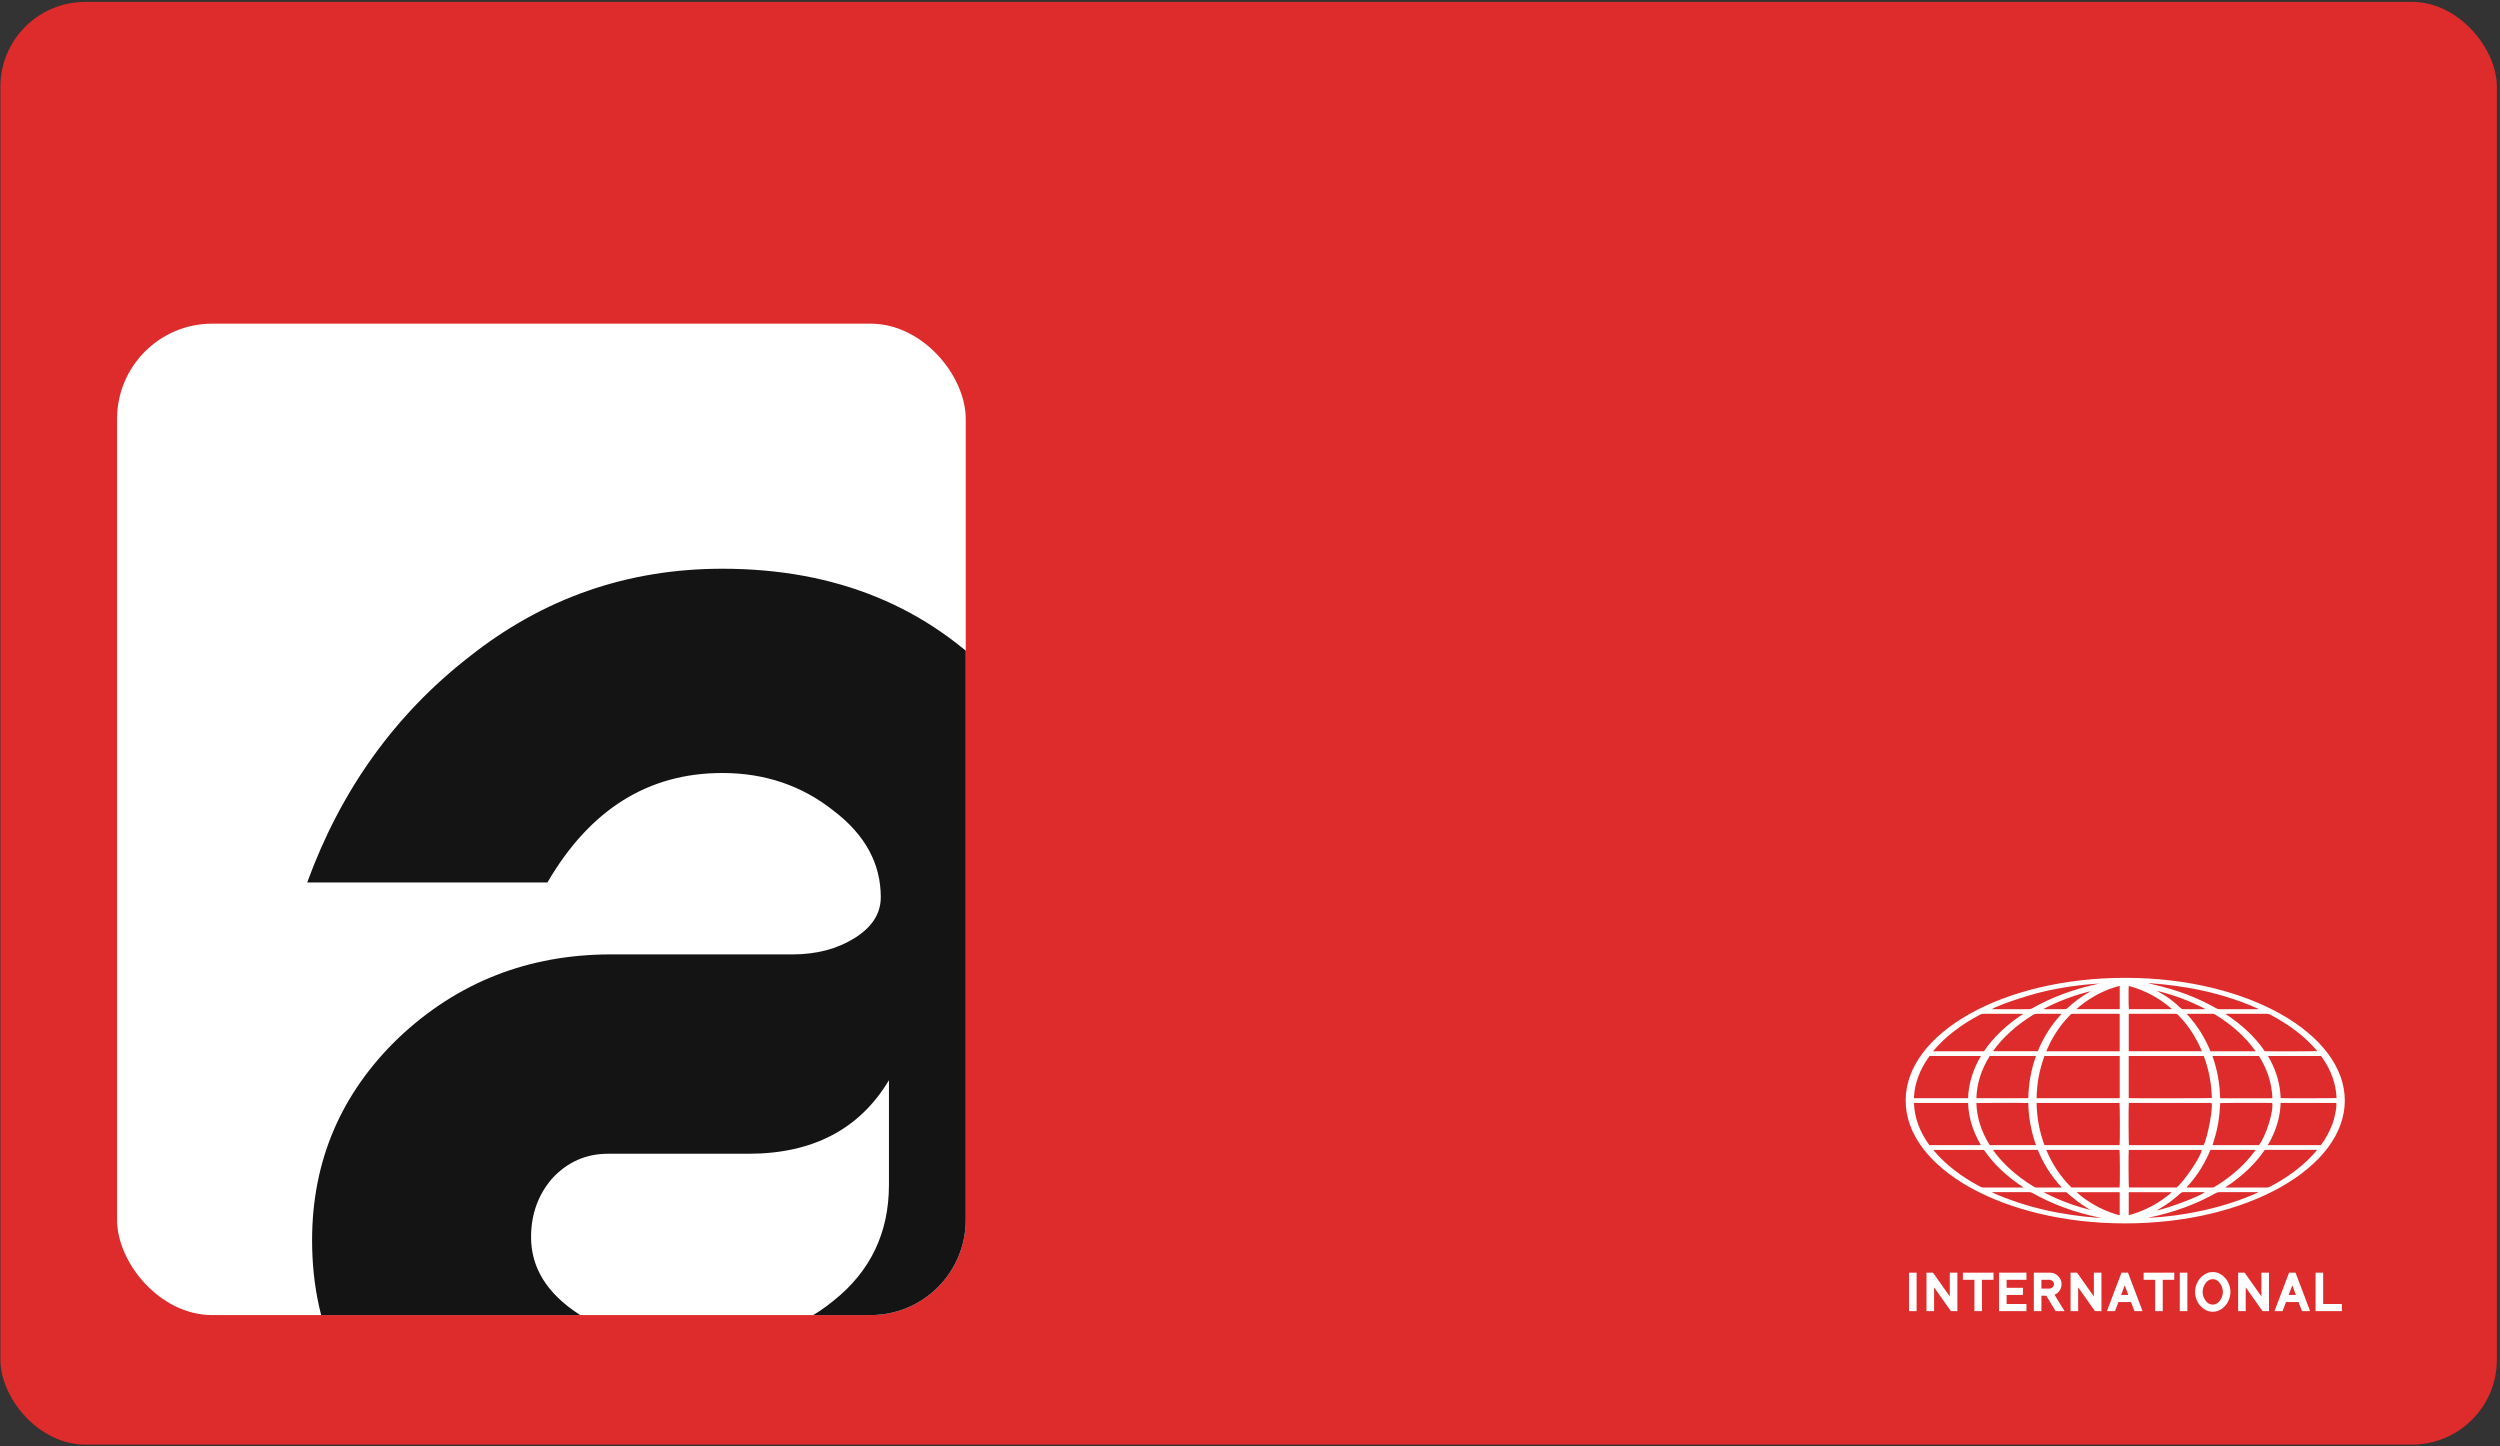 <svg width="707" height="409" viewBox="0 0 707 409" fill="none" xmlns="http://www.w3.org/2000/svg">
<rect x="0" y="0" width="707" height="409" fill="#333333" stroke="none"/>
<rect x="0.112" y="0.532" width="706" height="408" rx="24" fill="#DE2B2B"/>
<path d="M542.016 370.781H539.873V359.908H542.016V370.781ZM553.547 370.781H551.714L546.961 364.055V370.781H544.818V359.908H546.65L551.403 366.634V359.908H553.547V370.781ZM563.77 361.927H560.508V370.781H558.365V361.927H555.103V359.908H563.77V361.927ZM573.076 361.927H567.469V364.195H572.097V366.214H567.469V368.762H573.076V370.781H565.325V359.908H573.076V361.927ZM575.169 359.908H579.752C580.632 359.908 581.393 360.229 582.035 360.871C582.687 361.513 583.013 362.279 583.013 363.17C583.013 363.833 582.827 364.433 582.454 364.972C582.092 365.51 581.615 365.909 581.025 366.168L583.852 370.781H581.336L578.68 366.432H577.313V370.781H575.169V359.908ZM580.466 364.055C580.735 363.807 580.87 363.512 580.87 363.17C580.87 362.828 580.735 362.538 580.466 362.3C580.197 362.052 579.886 361.927 579.534 361.927H577.313V364.412H579.534C579.886 364.412 580.197 364.293 580.466 364.055ZM594.289 370.781H592.456L587.703 364.055V370.781H585.56V359.908H587.393L592.146 366.634V359.908H594.289V370.781ZM603.627 370.781L602.648 368.218H599.092L598.129 370.781H595.845L599.961 359.908H601.794L605.91 370.781H603.627ZM600.878 363.481L599.853 366.199H601.887L600.878 363.481ZM614.888 361.927H611.626V370.781H609.482V361.927H606.22V359.908H614.888V361.927ZM618.586 370.781H616.443V359.908H618.586V370.781ZM623.236 360.545C624.013 359.996 624.857 359.722 625.768 359.722C626.679 359.722 627.523 359.996 628.3 360.545C629.076 361.083 629.682 361.787 630.117 362.657C630.552 363.517 630.769 364.412 630.769 365.344C630.769 366.276 630.552 367.177 630.117 368.047C629.682 368.907 629.076 369.611 628.3 370.159C627.523 370.698 626.679 370.967 625.768 370.967C624.857 370.967 624.013 370.698 623.236 370.159C622.459 369.611 621.854 368.907 621.419 368.047C620.984 367.177 620.766 366.276 620.766 365.344C620.766 364.412 620.984 363.517 621.419 362.657C621.854 361.787 622.459 361.083 623.236 360.545ZM623.733 367.814C624.292 368.57 624.97 368.948 625.768 368.948C626.565 368.948 627.238 368.57 627.787 367.814C628.346 367.058 628.626 366.235 628.626 365.344C628.626 364.454 628.346 363.631 627.787 362.875C627.238 362.119 626.565 361.741 625.768 361.741C624.97 361.741 624.292 362.119 623.733 362.875C623.184 363.631 622.91 364.454 622.91 365.344C622.91 366.235 623.184 367.058 623.733 367.814ZM641.675 370.781H639.842L635.089 364.055V370.781H632.946V359.908H634.779L639.532 366.634V359.908H641.675V370.781ZM651.013 370.781L650.035 368.218H646.478L645.515 370.781H643.231L647.347 359.908H649.18L653.296 370.781H651.013ZM648.264 363.481L647.239 366.199H649.273L648.264 363.481ZM656.993 368.762H662.289V370.781H654.849V359.908H656.993V368.762Z" fill="white"/>
<path d="M538.929 311.214C538.894 292.217 566.456 276.509 601.051 276.532C636.031 276.554 663.142 292.559 663.112 311.266C663.082 330.101 635.656 345.992 600.931 345.977C566.632 345.96 538.859 330.339 538.929 311.214ZM575.948 311.91C576.013 315.954 576.717 319.919 578.171 323.843C585.299 323.843 592.362 323.843 599.42 323.843C599.542 323.47 599.518 312.153 599.398 311.91C591.61 311.91 583.818 311.91 575.948 311.91ZM599.461 310.568C599.461 306.579 599.461 302.617 599.461 298.64C592.349 298.64 585.27 298.64 578.168 298.64C576.717 302.584 576.005 306.547 575.951 310.568C583.816 310.568 591.607 310.568 599.461 310.568ZM623.185 323.85C624.351 321.607 625.957 312.919 625.403 311.913C617.611 311.913 609.823 311.913 602.037 311.913C601.917 312.324 601.947 323.606 602.07 323.85C609.095 323.85 616.122 323.85 623.185 323.85ZM602.004 310.555C602.999 310.623 625.055 310.597 625.506 310.524C625.416 306.526 624.699 302.561 623.221 298.634C616.125 298.634 609.081 298.634 602.002 298.634C602.004 302.613 602.004 306.575 602.004 310.555ZM585.794 335.807C590.36 335.807 594.898 335.807 599.425 335.807C599.548 335.372 599.515 325.42 599.396 325.191C592.506 325.191 585.62 325.191 578.666 325.191C580.277 328.914 582.413 332.494 585.794 335.807ZM599.45 297.292C599.45 293.749 599.45 290.24 599.45 286.725C599.292 286.717 599.178 286.706 599.061 286.706C594.773 286.705 590.485 286.708 586.196 286.7C586.195 286.7 586.195 286.7 586.194 286.7C585.839 286.701 585.671 286.778 585.525 286.94C585.32 287.167 585.107 287.392 584.894 287.616C584.584 287.943 584.275 288.27 583.99 288.603C581.699 291.279 580.065 294.083 578.818 296.961C578.792 297.024 578.77 297.087 578.749 297.154C578.744 297.169 578.739 297.184 578.734 297.199C578.725 297.229 578.715 297.26 578.704 297.292C585.634 297.292 592.523 297.292 599.45 297.292ZM615.56 335.818C617.889 333.871 622.797 326.476 622.617 325.194C615.75 325.194 608.885 325.194 602.023 325.194C601.901 325.718 601.947 335.581 602.072 335.818C606.57 335.818 611.07 335.818 615.56 335.818ZM602.013 286.705C602.013 290.261 602.013 293.771 602.013 297.288C608.923 297.288 615.793 297.288 622.688 297.288C622.661 297.192 622.65 297.116 622.617 297.043C622.286 296.334 621.976 295.621 621.612 294.916C620.201 292.173 618.427 289.51 615.943 287.006C615.728 286.79 615.511 286.696 615.043 286.697C610.91 286.709 606.774 286.705 602.64 286.705C602.447 286.705 602.254 286.705 602.013 286.705ZM644.961 311.906C644.868 314.974 644.167 317.969 642.854 320.911C642.415 321.895 641.907 322.874 641.331 323.847C646.38 323.847 651.348 323.847 656.351 323.847C657.753 321.948 658.788 319.992 659.56 317.989C660.359 315.916 660.96 312.366 660.669 311.906C655.465 311.906 650.261 311.906 644.961 311.906ZM644.964 310.55C645.855 310.62 660.337 310.596 660.772 310.523C660.699 308.488 660.302 306.468 659.568 304.47C658.835 302.464 657.794 300.51 656.4 298.637C651.364 298.637 646.402 298.637 641.38 298.637C641.38 298.638 641.38 298.638 641.38 298.639C643.396 302.033 644.526 305.49 644.866 309.01C644.873 309.081 644.879 309.152 644.885 309.223C644.924 309.664 644.95 310.107 644.964 310.55ZM560.216 323.849C557.901 319.952 556.708 315.987 556.575 311.913C551.452 311.913 546.392 311.913 541.264 311.913C541.41 316.057 542.859 320.024 545.628 323.849C550.484 323.849 555.297 323.849 560.216 323.849ZM556.577 310.571C556.708 306.473 557.914 302.51 560.211 298.636H560.21C555.313 298.636 550.5 298.636 545.674 298.636C544.286 300.538 543.223 302.481 542.487 304.481C541.794 306.359 541.363 308.254 541.288 310.185C541.283 310.314 541.279 310.443 541.277 310.573C546.405 310.571 551.452 310.571 556.577 310.571ZM642.578 311.918C642.311 311.902 641.285 311.892 639.89 311.886C635.703 311.87 628.192 311.898 627.879 311.947C627.857 312.246 627.838 312.545 627.819 312.845C627.775 313.54 627.731 314.237 627.658 314.931C627.555 315.927 627.43 316.921 627.251 317.913C627.069 318.914 626.835 319.914 626.574 320.911C626.4 321.578 626.196 322.242 625.99 322.909C625.894 323.221 625.798 323.533 625.705 323.847C625.705 323.848 625.705 323.848 625.704 323.849C630.115 323.849 634.461 323.849 638.792 323.849C640.684 321.683 643.056 314.225 642.578 311.918ZM625.669 298.634C626.365 300.611 626.903 302.578 627.259 304.56C627.618 306.552 627.786 308.55 627.857 310.549C627.963 310.565 628.017 310.582 628.071 310.582C628.091 310.582 628.11 310.582 628.13 310.582C628.132 310.582 628.135 310.582 628.138 310.582C628.984 310.582 629.831 310.583 630.677 310.583C634.529 310.584 638.381 310.585 642.236 310.585C642.333 310.585 642.429 310.576 642.526 310.568C642.543 310.567 642.556 310.556 642.57 310.549C642.583 310.541 642.597 310.533 642.627 310.514C642.483 306.445 641.252 302.478 638.841 298.634C634.431 298.634 630.088 298.634 625.669 298.634ZM573.608 310.567C573.676 306.549 574.369 302.582 575.782 298.634C571.402 298.634 567.078 298.634 562.7 298.634C560.295 302.488 559.042 306.461 558.923 310.567C563.847 310.567 568.695 310.567 573.608 310.567ZM575.782 323.844C574.369 319.898 573.676 315.93 573.608 311.938C572.907 311.865 559.371 311.88 558.92 311.954C559.048 316.03 560.295 319.996 562.7 323.844C567.075 323.844 571.399 323.844 575.782 323.844ZM629.286 335.813C629.539 335.822 629.65 335.83 629.762 335.83C633.542 335.83 637.319 335.827 641.1 335.834C641.453 335.834 641.678 335.751 641.912 335.626C647.432 332.716 651.801 329.339 655.044 325.505C655.097 325.442 655.144 325.378 655.196 325.306L655.196 325.306C655.223 325.269 655.251 325.23 655.283 325.188C650.304 325.188 645.399 325.188 640.48 325.188C639.167 327.114 637.605 328.962 635.754 330.733C633.893 332.512 631.765 334.186 629.286 335.813ZM629.341 286.725C634.197 289.914 637.858 293.434 640.469 297.279C641.472 297.346 654.864 297.32 655.302 297.25C655.234 297.159 655.174 297.068 655.101 296.981C651.861 293.167 647.475 289.822 641.991 286.921C641.7 286.767 641.409 286.7 641.007 286.702C638.158 286.708 635.309 286.707 632.459 286.707C631.644 286.707 630.829 286.706 630.015 286.706C629.827 286.706 629.64 286.716 629.341 286.725ZM572.26 335.81C569.798 334.201 567.673 332.529 565.812 330.756C563.939 328.972 562.371 327.104 561.064 325.192C556.259 325.192 551.533 325.192 546.75 325.192C546.776 325.227 546.799 325.258 546.82 325.289C546.873 325.362 546.918 325.425 546.971 325.487C550.21 329.32 554.553 332.707 560.067 335.623C560.341 335.769 560.616 335.833 560.999 335.833C561.059 335.833 561.119 335.833 561.179 335.832C563.875 335.827 566.571 335.827 569.268 335.828C570.056 335.828 570.844 335.828 571.633 335.828C571.636 335.828 571.639 335.828 571.642 335.828C571.643 335.828 571.644 335.828 571.645 335.828C571.661 335.828 571.676 335.828 571.692 335.828L571.693 335.828C571.696 335.828 571.698 335.828 571.701 335.828C571.713 335.828 571.725 335.827 571.738 335.827C571.81 335.826 571.887 335.823 571.979 335.82C571.982 335.82 571.986 335.819 571.99 335.819C571.991 335.819 571.993 335.819 571.995 335.819C571.996 335.819 571.997 335.819 571.997 335.819C572.061 335.817 572.131 335.814 572.211 335.812C572.223 335.811 572.235 335.811 572.248 335.81C572.25 335.81 572.251 335.81 572.253 335.81L572.254 335.81C572.256 335.81 572.258 335.81 572.26 335.81ZM572.154 286.725C571.872 286.716 571.703 286.706 571.535 286.706C570.445 286.706 569.354 286.706 568.263 286.706C565.809 286.706 563.354 286.707 560.901 286.7C560.531 286.699 560.281 286.77 560.026 286.906C554.544 289.805 550.177 293.157 546.941 296.969C546.859 297.065 546.794 297.165 546.702 297.289C551.514 297.289 556.265 297.289 561.064 297.289C563.678 293.442 567.304 289.913 572.154 286.725ZM625.117 325.181C623.585 328.858 621.511 332.426 618.332 335.806C618.514 335.818 618.603 335.828 618.696 335.828C621.008 335.83 623.318 335.824 625.631 335.834C625.984 335.836 626.161 335.731 626.359 335.609C631.273 332.613 634.985 329.196 637.716 325.438C637.773 325.361 637.8 325.279 637.852 325.181C633.588 325.181 629.381 325.181 625.117 325.181ZM637.874 297.294C637.819 297.201 637.792 297.151 637.757 297.101C635.037 293.326 631.319 289.898 626.403 286.886C626.33 286.841 626.256 286.806 626.179 286.779C626.026 286.724 625.857 286.701 625.647 286.7C625.646 286.7 625.644 286.7 625.642 286.7C623.408 286.706 621.174 286.703 618.94 286.705C618.79 286.705 618.639 286.714 618.394 286.723C618.391 286.723 618.389 286.723 618.386 286.723C619.951 288.416 621.264 290.132 622.362 291.898C623.46 293.667 624.348 295.467 625.123 297.294C629.376 297.294 633.585 297.294 637.874 297.294ZM563.627 325.189C563.708 325.317 563.768 325.419 563.839 325.517C565.004 327.124 566.377 328.672 567.958 330.163C570.037 332.119 572.437 333.942 575.195 335.617C575.397 335.739 575.579 335.837 575.929 335.836C578.182 335.825 580.435 335.831 582.691 335.828C582.794 335.828 582.897 335.81 583.055 335.795C583.054 335.794 583.054 335.794 583.053 335.793C579.885 332.417 577.804 328.86 576.282 325.191C572.488 325.189 568.737 325.189 564.945 325.189C564.506 325.189 564.067 325.189 563.627 325.189ZM563.64 297.285C567.877 297.285 572.07 297.285 576.28 297.285C576.407 296.99 576.524 296.715 576.647 296.44C576.774 296.153 576.905 295.867 577.038 295.581L577.038 295.581C577.166 295.306 577.293 295.031 577.432 294.758C577.568 294.484 577.715 294.211 577.861 293.939C578.014 293.656 578.168 293.373 578.329 293.092C578.484 292.822 578.641 292.551 578.804 292.282C578.86 292.19 578.916 292.098 578.973 292.005C579.081 291.829 579.19 291.652 579.304 291.475C579.478 291.206 579.658 290.942 579.84 290.676C580.03 290.401 580.223 290.126 580.421 289.852C580.614 289.589 580.813 289.326 581.016 289.066C581.22 288.805 581.427 288.545 581.642 288.288C581.753 288.155 581.868 288.022 581.984 287.889C582.099 287.756 582.215 287.623 582.326 287.489C582.398 287.402 582.478 287.318 582.559 287.232C582.685 287.098 582.813 286.962 582.918 286.81C582.941 286.776 582.963 286.742 582.984 286.706C582.693 286.706 582.498 286.706 582.302 286.706C581.755 286.706 581.209 286.707 580.663 286.708C579.134 286.709 577.606 286.71 576.076 286.7C575.625 286.697 575.323 286.773 575.019 286.96C570.179 289.943 566.477 293.323 563.773 297.051C563.744 297.092 563.721 297.135 563.696 297.183C563.679 297.215 563.662 297.248 563.64 297.285ZM638.673 285.396C638.674 285.394 638.675 285.392 638.675 285.39C638.68 285.379 638.685 285.368 638.69 285.357C638.697 285.344 638.703 285.33 638.708 285.317C635.741 283.968 632.572 282.787 629.199 281.777C628.511 281.57 627.817 281.372 627.118 281.182L627.117 281.181C624.368 280.434 621.529 279.808 618.598 279.304C614.948 278.675 608.505 277.97 607.44 278.084C607.942 278.193 608.415 278.294 608.885 278.398C615.734 279.93 621.661 282.228 626.802 285.17C627.085 285.331 627.362 285.403 627.767 285.401C631.232 285.392 634.7 285.396 638.165 285.396C638.336 285.396 638.504 285.396 638.673 285.396ZM638.605 337.217C638.594 337.191 638.58 337.164 638.57 337.138C638.36 337.138 638.151 337.138 637.942 337.138C634.553 337.138 631.164 337.143 627.775 337.132C627.308 337.131 626.982 337.202 626.65 337.391C621.253 340.451 615.022 342.805 607.798 344.314C607.795 344.315 607.791 344.316 607.787 344.317C607.713 344.333 607.644 344.356 607.574 344.379C607.541 344.39 607.508 344.401 607.475 344.411C612.554 344.168 617.446 343.509 622.188 342.501C628.169 341.232 633.637 339.466 638.605 337.217ZM563.401 337.153C563.397 337.165 563.392 337.176 563.387 337.188C563.383 337.199 563.378 337.21 563.374 337.222C572.329 341.241 582.499 343.66 594.027 344.457C594.029 344.457 594.032 344.457 594.034 344.457C593.914 344.393 593.892 344.373 593.86 344.366C593.754 344.338 593.645 344.314 593.534 344.291C586.34 342.773 580.12 340.428 574.747 337.366C574.464 337.205 574.187 337.132 573.78 337.134C570.508 337.141 567.236 337.138 563.964 337.138C563.773 337.138 563.586 337.149 563.401 337.153ZM593.729 278.152C588.134 278.467 582.769 279.271 577.603 280.497C572.823 281.632 564.417 284.507 563.336 285.395C563.337 285.395 563.339 285.395 563.34 285.395C563.523 285.395 563.674 285.395 563.822 285.395C564.64 285.395 565.458 285.395 566.276 285.394C568.73 285.393 571.184 285.392 573.636 285.401C574.108 285.403 574.424 285.321 574.752 285.134C580.065 282.105 586.204 279.772 593.305 278.249C593.407 278.229 593.506 278.206 593.605 278.182C593.615 278.18 593.624 278.177 593.633 278.175C593.665 278.167 593.697 278.16 593.729 278.152ZM599.461 278.795C597.124 279.397 595.145 280.205 593.335 281.149C593.081 281.282 592.832 281.416 592.587 281.553C590.545 282.692 588.802 283.972 587.21 285.374C591.356 285.374 595.393 285.374 599.461 285.374C599.462 285.374 599.463 285.374 599.463 285.374C599.461 283.188 599.461 281.023 599.461 278.795ZM614.138 285.378C614.138 285.365 614.14 285.354 614.141 285.344C614.143 285.328 614.144 285.315 614.139 285.305C614.138 285.303 614.137 285.301 614.136 285.299C614.103 285.26 614.065 285.222 614.022 285.185C612.299 283.699 610.345 282.319 608.008 281.117C606.369 280.275 604.586 279.547 602.597 278.985C602.415 278.933 602.222 278.892 602.015 278.841C601.992 278.975 601.975 279.315 601.964 279.773C601.961 279.879 601.959 279.991 601.957 280.108C601.942 281.045 601.947 282.317 601.967 283.377C601.967 283.378 601.967 283.378 601.967 283.379C601.969 283.483 601.971 283.585 601.974 283.685C601.981 283.998 601.989 284.285 601.999 284.532C602 284.555 602.001 284.578 602.001 284.6C602.02 285.035 602.042 285.326 602.067 285.377C606.089 285.378 610.114 285.378 614.138 285.378ZM599.453 343.682C599.453 341.471 599.453 339.32 599.453 337.158C595.393 337.158 591.373 337.158 587.286 337.158C587.381 337.252 587.441 337.318 587.512 337.378C588.878 338.558 590.403 339.667 592.15 340.679C594.094 341.805 596.251 342.776 598.754 343.494C598.89 343.533 599.029 343.57 599.19 343.612C599.271 343.634 599.358 343.657 599.453 343.682ZM602.004 343.611C603.374 343.398 606.344 342.258 608.421 341.15C610.635 339.968 612.511 338.634 614.187 337.161C610.065 337.161 606.043 337.161 602.004 337.161C602.004 339.325 602.004 341.465 602.004 343.611ZM609.945 280.201C610.119 280.303 610.294 280.405 610.469 280.506L610.469 280.507C610.472 280.508 610.474 280.509 610.476 280.51C610.735 280.661 610.995 280.812 611.251 280.965C611.259 280.969 611.266 280.974 611.273 280.978C611.41 281.06 611.545 281.142 611.679 281.225C613.63 282.432 615.296 283.755 616.777 285.153C616.954 285.32 617.136 285.404 617.505 285.401L617.506 285.401C619.405 285.39 621.305 285.396 623.204 285.395C623.206 285.395 623.207 285.395 623.208 285.395C623.283 285.395 623.357 285.389 623.456 285.381C623.52 285.375 623.595 285.369 623.688 285.363C619.563 283.19 615.062 281.439 609.945 280.201ZM609.864 342.326C613.269 341.688 622.441 338.191 623.49 337.138H623.488C623.277 337.138 623.084 337.138 622.889 337.138C622.401 337.138 621.913 337.139 621.425 337.14C620.171 337.142 618.917 337.144 617.663 337.132C617.174 337.128 616.902 337.207 616.647 337.448C614.807 339.175 612.671 340.778 610.087 342.184C610.054 342.201 610.025 342.22 609.981 342.249C609.977 342.251 609.974 342.254 609.971 342.256C609.948 342.271 609.921 342.289 609.888 342.311C609.883 342.314 609.879 342.317 609.874 342.32C609.873 342.321 609.872 342.321 609.871 342.322C609.868 342.323 609.866 342.325 609.864 342.326ZM577.935 285.321C577.956 285.343 577.978 285.366 577.997 285.389C578.022 285.39 578.047 285.391 578.072 285.391C578.144 285.394 578.215 285.396 578.288 285.396C578.773 285.396 579.258 285.396 579.743 285.395C581.061 285.393 582.379 285.391 583.696 285.404C584.196 285.409 584.457 285.316 584.707 285.079C586.495 283.397 588.558 281.83 591.047 280.445C591.101 280.415 591.151 280.381 591.2 280.347C591.221 280.332 591.242 280.318 591.264 280.303C591.265 280.303 591.266 280.302 591.267 280.301C586.272 281.527 581.883 283.243 577.935 285.321ZM591.224 342.19C590.424 341.714 589.636 341.234 588.891 340.735C588.884 340.731 588.877 340.726 588.87 340.721C588.42 340.419 587.986 340.11 587.574 339.79C586.468 338.93 585.419 338.045 584.335 337.161C582.277 337.161 580.177 337.161 577.935 337.161C580.381 338.442 582.952 339.571 585.702 340.537C585.772 340.561 585.843 340.586 585.913 340.61C587.611 341.2 589.377 341.727 591.224 342.19Z" fill="white"/>
<path fill-rule="evenodd" clip-rule="evenodd" d="M599.461 285.375V285.374H587.21C588.802 283.972 590.545 282.692 592.587 281.553C590.544 282.692 588.8 283.973 587.207 285.375H599.461Z" fill="white"/>
<path fill-rule="evenodd" clip-rule="evenodd" d="M614.138 285.378L602.067 285.378C602.042 285.327 602.02 285.035 602.001 284.6C602.02 285.035 602.042 285.326 602.067 285.377C606.089 285.378 610.114 285.378 614.138 285.378ZM614.139 285.305C614.144 285.315 614.143 285.328 614.141 285.344C614.14 285.354 614.138 285.365 614.138 285.378C614.138 285.365 614.14 285.353 614.142 285.343C614.144 285.327 614.146 285.314 614.139 285.305Z" fill="white"/>
<path fill-rule="evenodd" clip-rule="evenodd" d="M577.935 285.321C577.947 285.336 577.961 285.351 577.975 285.366C577.982 285.374 577.99 285.382 577.997 285.39C578.022 285.391 578.047 285.392 578.072 285.393C578.144 285.395 578.215 285.398 578.288 285.398C578.773 285.398 579.258 285.397 579.743 285.396C581.061 285.394 582.379 285.392 583.696 285.406C584.196 285.41 584.457 285.317 584.707 285.08C586.495 283.398 588.558 281.831 591.047 280.447C591.102 280.415 591.152 280.381 591.201 280.347C591.223 280.332 591.245 280.317 591.267 280.303C591.266 280.303 591.265 280.303 591.264 280.303C591.242 280.318 591.221 280.332 591.2 280.347C591.151 280.381 591.101 280.415 591.047 280.445C588.558 281.83 586.495 283.397 584.707 285.079C584.457 285.316 584.196 285.409 583.696 285.404C582.379 285.391 581.061 285.393 579.743 285.395C579.258 285.396 578.773 285.396 578.288 285.396C578.215 285.396 578.144 285.394 578.072 285.391C578.047 285.391 578.022 285.39 577.997 285.389C577.978 285.366 577.956 285.343 577.935 285.321Z" fill="white"/>
<path fill-rule="evenodd" clip-rule="evenodd" d="M593.308 278.251C593.408 278.23 593.506 278.206 593.605 278.182C593.615 278.18 593.624 278.177 593.633 278.175C593.525 278.201 593.417 278.227 593.305 278.249C586.204 279.772 580.065 282.105 574.752 285.134C574.424 285.321 574.108 285.403 573.636 285.401C571.184 285.392 568.73 285.393 566.276 285.394C565.458 285.395 564.64 285.395 563.822 285.395H563.34C563.34 285.395 563.339 285.396 563.339 285.396H563.825C564.642 285.396 565.46 285.396 566.277 285.396C568.73 285.395 571.184 285.393 573.638 285.403C574.111 285.404 574.426 285.322 574.755 285.135C580.068 282.106 586.207 279.774 593.308 278.251Z" fill="white"/>
<path fill-rule="evenodd" clip-rule="evenodd" d="M546.941 296.969C550.177 293.156 554.544 289.805 560.026 286.906C554.544 289.805 550.177 293.157 546.941 296.969ZM560.901 286.7C563.354 286.707 565.809 286.706 568.263 286.706C569.354 286.706 570.445 286.706 571.535 286.706C570.472 286.706 569.409 286.706 568.345 286.706C565.864 286.706 563.382 286.706 560.901 286.7Z" fill="white"/>
<path fill-rule="evenodd" clip-rule="evenodd" d="M563.684 297.203C563.671 297.228 563.656 297.256 563.64 297.285C563.662 297.248 563.679 297.215 563.696 297.183C563.721 297.135 563.744 297.092 563.773 297.051C563.74 297.098 563.714 297.147 563.684 297.203ZM576.076 286.7C577.606 286.71 579.134 286.709 580.663 286.708C581.209 286.707 581.755 286.706 582.302 286.706C581.783 286.706 581.264 286.707 580.745 286.707C579.189 286.708 577.633 286.709 576.076 286.7ZM582.555 287.236C582.682 287.102 582.812 286.963 582.918 286.81C582.813 286.962 582.685 287.098 582.559 287.232C582.478 287.318 582.398 287.402 582.326 287.489C582.215 287.623 582.099 287.756 581.984 287.889C581.868 288.022 581.753 288.155 581.642 288.288C581.427 288.545 581.22 288.805 581.016 289.066C580.813 289.326 580.614 289.589 580.421 289.852C580.614 289.589 580.813 289.328 581.016 289.066C581.22 288.807 581.427 288.547 581.642 288.288C581.746 288.163 581.855 288.037 581.964 287.912C582.087 287.771 582.21 287.631 582.326 287.489C582.397 287.404 582.475 287.321 582.555 287.236ZM578.973 292.005C579.081 291.829 579.19 291.652 579.304 291.475L578.973 292.005ZM579.304 291.475C579.192 291.651 579.081 291.828 578.973 292.005L579.304 291.475ZM577.861 293.939C577.715 294.211 577.571 294.484 577.432 294.758C577.568 294.484 577.715 294.211 577.861 293.939ZM577.038 295.581C577.069 295.516 577.099 295.452 577.129 295.388C577.229 295.177 577.328 294.967 577.432 294.758C577.293 295.031 577.166 295.306 577.038 295.581Z" fill="white"/>
<path fill-rule="evenodd" clip-rule="evenodd" d="M560.21 298.636C560.21 298.635 560.21 298.635 560.211 298.634H545.674C544.286 300.537 543.223 302.481 542.487 304.479C541.794 306.36 541.363 308.255 541.288 310.185C541.363 308.254 541.794 306.359 542.487 304.481C543.223 302.481 544.286 300.538 545.674 298.636H560.21Z" fill="white"/>
<path fill-rule="evenodd" clip-rule="evenodd" d="M558.923 310.567C559.039 306.461 560.295 302.488 562.7 298.634C560.295 302.488 559.042 306.461 558.923 310.567Z" fill="white"/>
<path fill-rule="evenodd" clip-rule="evenodd" d="M575.951 310.568C576.003 306.547 576.717 302.584 578.168 298.64C576.717 302.584 576.005 306.547 575.951 310.568Z" fill="white"/>
<path fill-rule="evenodd" clip-rule="evenodd" d="M578.746 297.158C578.732 297.201 578.718 297.245 578.701 297.292H578.704C578.715 297.26 578.725 297.229 578.734 297.199C578.739 297.184 578.744 297.169 578.749 297.154L578.746 297.158Z" fill="white"/>
<path fill-rule="evenodd" clip-rule="evenodd" d="M638.675 285.39C638.686 285.366 638.698 285.341 638.711 285.317C635.743 283.968 632.575 282.787 629.202 281.777C628.513 281.57 627.818 281.372 627.118 281.182C627.817 281.372 628.511 281.57 629.199 281.777C632.572 282.787 635.741 283.968 638.708 285.317C638.703 285.33 638.697 285.344 638.69 285.357C638.685 285.368 638.68 285.379 638.675 285.39Z" fill="white"/>
<path fill-rule="evenodd" clip-rule="evenodd" d="M609.945 280.201C615.065 281.439 619.563 283.19 623.691 285.363C623.614 285.369 623.55 285.374 623.493 285.378C623.376 285.388 623.292 285.395 623.208 285.395C623.283 285.395 623.357 285.389 623.456 285.381C623.52 285.375 623.595 285.369 623.688 285.363C619.563 283.19 615.062 281.439 609.945 280.201ZM610.469 280.507C610.472 280.508 610.474 280.509 610.476 280.51C610.478 280.512 610.48 280.513 610.482 280.514C610.74 280.664 610.997 280.813 611.251 280.965C610.993 280.811 610.731 280.659 610.469 280.507ZM615.28 283.82C614.19 282.91 613.001 282.041 611.682 281.225C611.547 281.142 611.41 281.06 611.273 280.978L615.28 283.82Z" fill="white"/>
<path fill-rule="evenodd" clip-rule="evenodd" d="M625.647 286.7C625.857 286.7 626.026 286.723 626.179 286.779C626.026 286.724 625.857 286.701 625.647 286.7ZM618.394 286.723C618.391 286.723 618.387 286.723 618.383 286.723C619.949 288.416 621.261 290.13 622.359 291.898C623.457 293.667 624.343 295.469 625.12 297.294L625.123 297.294C624.348 295.467 623.46 293.667 622.362 291.898C621.264 290.132 619.951 288.416 618.386 286.723L618.394 286.723Z" fill="white"/>
<path fill-rule="evenodd" clip-rule="evenodd" d="M633.678 286.706C632.457 286.706 631.236 286.706 630.015 286.706C630.829 286.706 631.644 286.707 632.459 286.707C635.309 286.707 638.158 286.708 641.007 286.702C638.563 286.707 636.12 286.707 633.678 286.706Z" fill="white"/>
<path fill-rule="evenodd" clip-rule="evenodd" d="M644.964 310.55C645.855 310.622 660.337 310.596 660.772 310.524C660.772 310.524 660.772 310.523 660.772 310.523C660.337 310.596 645.855 310.62 644.964 310.55ZM641.38 298.639H641.38C643.394 302.033 644.526 305.489 644.866 309.01C644.526 305.49 643.396 302.033 641.38 298.639Z" fill="white"/>
<path fill-rule="evenodd" clip-rule="evenodd" d="M627.857 310.549C627.783 308.55 627.618 306.552 627.259 304.56C627.618 306.552 627.786 308.55 627.857 310.549ZM630.677 310.583C629.831 310.583 628.984 310.582 628.138 310.582H628.13C628.979 310.582 629.828 310.583 630.677 310.583Z" fill="white"/>
<path fill-rule="evenodd" clip-rule="evenodd" d="M623.221 298.634L602.004 298.634L623.221 298.634Z" fill="white"/>
<path fill-rule="evenodd" clip-rule="evenodd" d="M642.854 320.911C642.414 321.895 641.906 322.874 641.328 323.847L641.331 323.847C641.907 322.874 642.415 321.895 642.854 320.911Z" fill="white"/>
<path fill-rule="evenodd" clip-rule="evenodd" d="M639.89 311.886C635.703 311.87 628.192 311.898 627.879 311.947C627.857 312.246 627.838 312.545 627.819 312.845C627.775 313.54 627.731 314.237 627.658 314.931C627.555 315.927 627.43 316.921 627.251 317.913C627.069 318.914 626.835 319.914 626.574 320.911C626.4 321.578 626.196 322.242 625.99 322.909C625.894 323.221 625.798 323.533 625.705 323.847H625.702C625.787 323.564 625.874 323.282 625.961 323C626.176 322.301 626.389 321.607 626.571 320.91C626.832 319.913 627.066 318.914 627.248 317.911C627.427 316.921 627.552 315.925 627.656 314.93C627.728 314.234 627.772 313.537 627.817 312.84C627.836 312.542 627.855 312.244 627.876 311.945C628.192 311.897 635.703 311.87 639.89 311.886Z" fill="white"/>
<path fill-rule="evenodd" clip-rule="evenodd" d="M541.264 311.913L541.261 311.913C541.41 316.057 542.856 320.024 545.625 323.849L545.628 323.849C542.859 320.024 541.41 316.057 541.264 311.913Z" fill="white"/>
<path fill-rule="evenodd" clip-rule="evenodd" d="M571.99 335.819C571.991 335.819 571.993 335.819 571.995 335.819C571.996 335.819 571.997 335.819 571.997 335.819L571.995 335.819L571.99 335.819ZM571.692 335.828L571.693 335.828C571.696 335.828 571.698 335.828 571.701 335.828C571.698 335.828 571.695 335.828 571.692 335.828Z" fill="white"/>
<path fill-rule="evenodd" clip-rule="evenodd" d="M583.053 335.793L583.055 335.793C579.886 332.417 577.804 328.859 576.282 325.189L564.945 325.189C568.737 325.189 572.488 325.189 576.282 325.191C577.804 328.86 579.885 332.417 583.053 335.793Z" fill="white"/>
<path fill-rule="evenodd" clip-rule="evenodd" d="M618.332 335.806C621.509 332.426 623.582 328.858 625.117 325.181C623.585 328.858 621.511 332.426 618.332 335.806Z" fill="white"/>
<path fill-rule="evenodd" clip-rule="evenodd" d="M635.754 330.733C637.605 328.962 639.165 327.114 640.48 325.188C639.167 327.114 637.605 328.962 635.754 330.733ZM655.196 325.306L655.196 325.306C655.144 325.378 655.097 325.442 655.044 325.505C655.097 325.443 655.144 325.379 655.196 325.306Z" fill="white"/>
<path fill-rule="evenodd" clip-rule="evenodd" d="M638.57 337.138C638.583 337.164 638.594 337.191 638.605 337.217C638.594 337.191 638.58 337.164 638.57 337.138ZM607.787 344.317C607.708 344.334 607.634 344.359 607.561 344.383C607.532 344.393 607.504 344.402 607.475 344.411C607.508 344.401 607.541 344.39 607.574 344.379C607.644 344.356 607.713 344.333 607.787 344.317Z" fill="white"/>
<path fill-rule="evenodd" clip-rule="evenodd" d="M623.488 337.138C623.489 337.138 623.489 337.137 623.49 337.137H622.889C622.401 337.137 621.914 337.138 621.426 337.138C620.172 337.141 618.917 337.143 617.663 337.131C617.177 337.126 616.902 337.205 616.647 337.447C614.807 339.175 612.671 340.776 610.087 342.182C610.054 342.2 610.025 342.22 609.981 342.249C609.977 342.251 609.974 342.254 609.971 342.256C610.021 342.223 610.052 342.202 610.087 342.184C612.671 340.778 614.807 339.175 616.647 337.448C616.902 337.207 617.174 337.128 617.663 337.132C618.917 337.144 620.171 337.142 621.425 337.14C621.913 337.139 622.401 337.138 622.889 337.138H623.488Z" fill="white"/>
<path fill-rule="evenodd" clip-rule="evenodd" d="M599.24 343.626C599.306 343.643 599.377 343.662 599.453 343.682C599.358 343.657 599.271 343.634 599.19 343.612C599.029 343.57 598.89 343.533 598.754 343.494C598.904 343.537 599.056 343.577 599.24 343.626Z" fill="white"/>
<path fill-rule="evenodd" clip-rule="evenodd" d="M591.224 342.19C590.424 341.714 589.637 341.234 588.891 340.735C589.636 341.234 590.424 341.714 591.224 342.19ZM585.913 340.61C585.843 340.586 585.772 340.561 585.702 340.537C582.952 339.571 580.381 338.442 577.935 337.161L584.332 337.161H577.932C580.442 338.475 583.083 339.628 585.913 340.61Z" fill="white"/>
<path fill-rule="evenodd" clip-rule="evenodd" d="M563.401 337.153C563.395 337.166 563.39 337.179 563.384 337.192C563.38 337.202 563.376 337.213 563.371 337.223C572.331 341.243 582.5 343.662 594.031 344.459C594.03 344.458 594.029 344.457 594.027 344.457C582.499 343.66 572.329 341.241 563.374 337.222C563.378 337.21 563.383 337.199 563.387 337.188C563.392 337.176 563.397 337.165 563.401 337.153Z" fill="white"/>
<g clip-path="url(#clip0_54_561)">
<rect x="33.112" y="91.532" width="240" height="280.374" rx="26.916" fill="white"/>
<path d="M88.259 350.779C88.259 328.288 96.424 309.186 112.753 293.473C129.39 277.76 149.416 269.903 172.832 269.903H224.13C230.908 269.903 236.762 268.363 241.691 265.282C246.621 262.201 249.086 258.35 249.086 253.728C249.086 244.177 244.618 236.013 235.683 229.235C226.749 222.148 216.273 218.605 204.258 218.605C183.307 218.605 166.824 228.927 154.808 249.569H86.873C96.424 223.381 111.675 202.122 132.625 185.793C153.576 169.156 177.453 160.837 204.258 160.837C236.3 160.837 262.334 171.467 282.36 192.725C302.694 213.984 312.862 239.864 312.862 270.365V431.654H250.934V415.017C238.61 429.805 219.662 437.2 194.09 437.2C164.821 437.2 139.865 429.343 119.223 413.63C98.581 397.609 88.259 376.659 88.259 350.779ZM150.187 349.854C150.187 358.481 154.654 365.721 163.589 371.575C172.524 377.429 183.461 380.356 196.401 380.356C212.422 380.356 225.516 376.196 235.683 367.878C246.159 359.559 251.396 348.622 251.396 335.066V305.488C243.078 319.353 229.83 326.285 211.652 326.285H171.908C165.746 326.285 160.508 328.596 156.195 333.217C152.189 337.839 150.187 343.384 150.187 349.854Z" fill="#141414"/>
</g>
<defs>
<clipPath id="clip0_54_561">
<rect x="33.112" y="91.532" width="240" height="280.374" rx="26.916" fill="white"/>
</clipPath>
</defs>
</svg>
